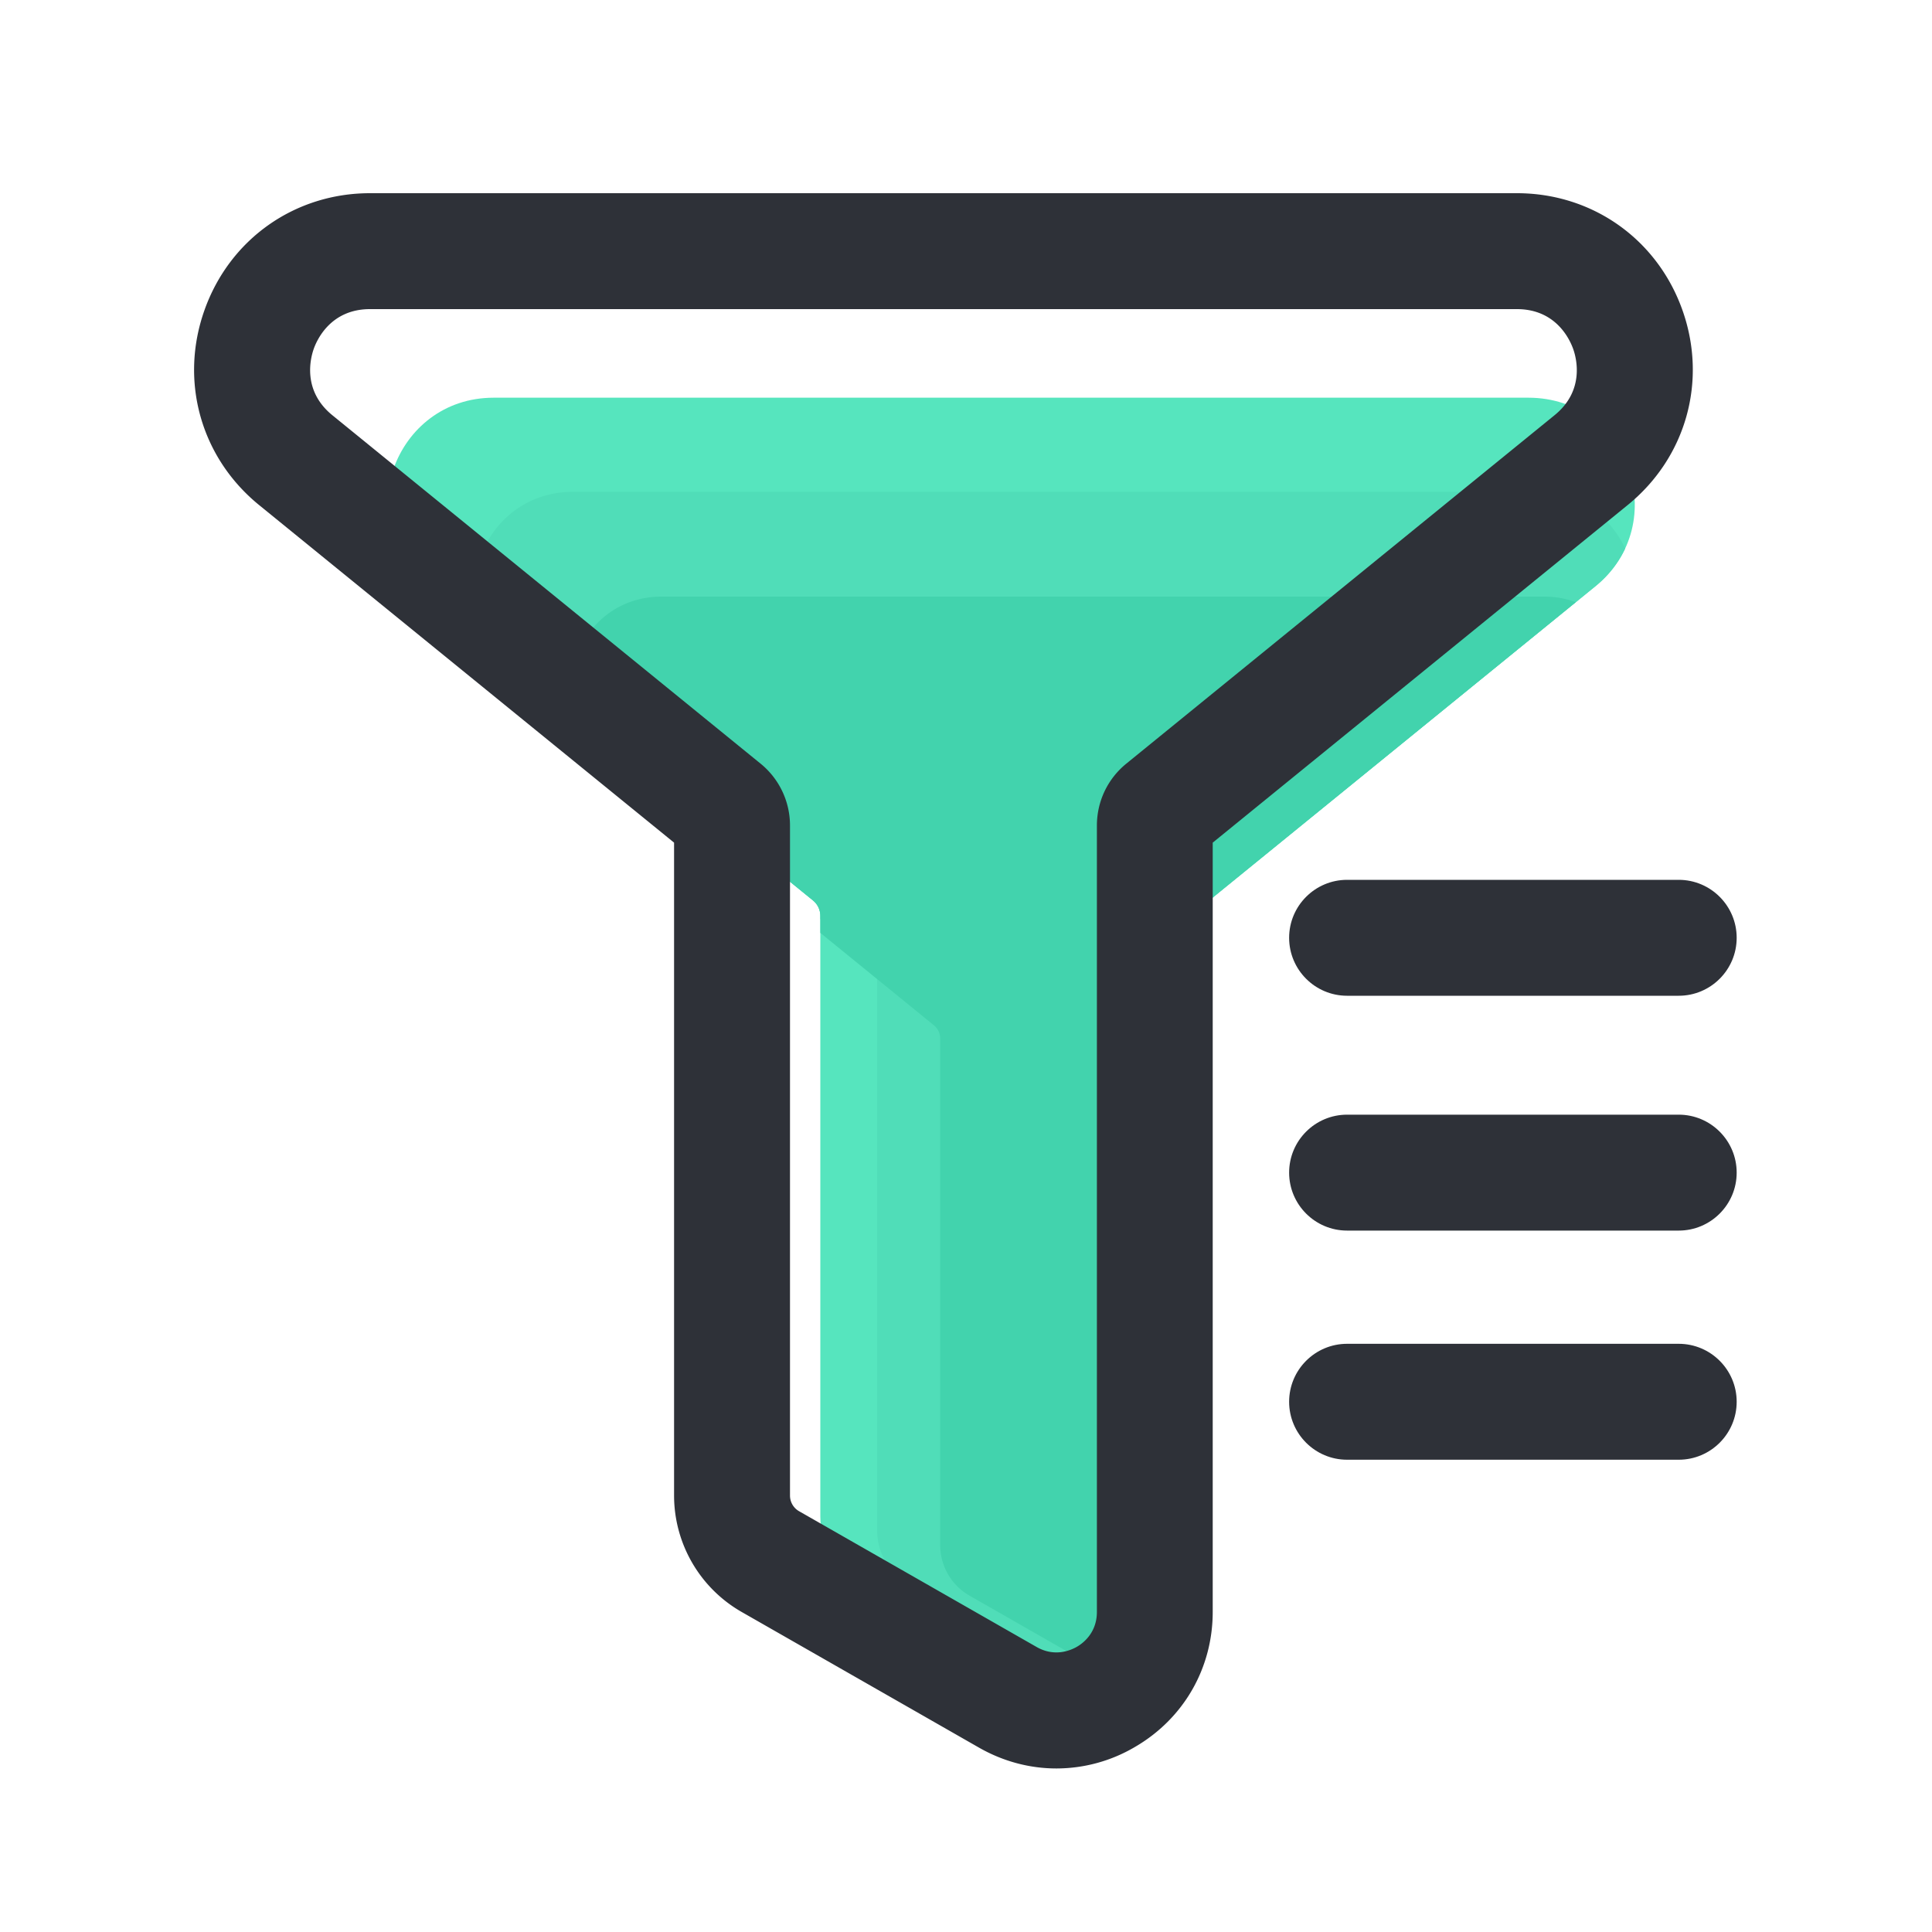 <?xml version="1.0" standalone="no"?>
<!DOCTYPE svg PUBLIC "-//W3C//DTD SVG 1.1//EN" "http://www.w3.org/Graphics/SVG/1.1/DTD/svg11.dtd"><svg class="icon"
    width="200px" height="200.00px" viewBox="0 0 1024 1024" version="1.1" xmlns="http://www.w3.org/2000/svg">
    <path
        d="M810.086 210.79H261.683c-52.941 0-76.595 66.509-35.533 99.891l204.749 166.554c2.458 1.997 3.891 5.018 3.891 8.192V803.84c0 13.056 6.963 25.088 18.278 31.539l113.51 64.922c31.334 17.92 70.349-4.71 70.349-40.806V485.478c0-3.174 1.434-6.195 3.891-8.192l204.749-166.554c41.114-33.434 17.51-99.942-35.482-99.942z"
        fill="#56E5BE" />
    <path
        d="M845.619 310.733c7.168-5.837 12.339-12.698 15.77-20.019-7.936-17.05-24.781-30.054-47.309-30.054H303.821c-40.704 0-62.771 42.24-47.616 74.445l174.746 142.182c2.458 1.997 3.891 5.018 3.891 8.192v1.587l26.419 21.504c2.304 1.894 3.635 4.659 3.635 7.629v294.758a33.792 33.792 0 0 0 16.998 29.338l105.626 60.365c3.942 2.253 8.038 3.789 12.134 4.71 20.48-4.403 37.325-22.221 37.325-45.926V485.478c0-3.174 1.434-6.195 3.891-8.192l204.749-166.554z"
        fill="#50DDB8" />
    <path
        d="M818.432 316.211H350.72c-32.87 0-52.48 30.054-47.206 57.395l127.386 103.629c2.458 1.997 3.891 5.018 3.891 8.192v9.011l60.211 48.998c2.099 1.69 3.328 4.301 3.328 7.014v268.442a30.874 30.874 0 0 0 15.616 26.88L610.765 901.12l0.307 0.154c14.899-7.526 25.856-22.784 25.856-41.882V485.478c0-3.174 1.434-6.195 3.891-8.192l194.355-158.106c-5.069-1.894-10.65-2.97-16.742-2.97z"
        fill="#42D3AD" />
    <path
        d="M559.974 937.318c-14.131 0-28.211-3.686-41.114-11.059l-125.85-71.936a71.127 71.127 0 0 1-35.738-61.645V446.618L137.37 267.725c-30.976-25.19-42.342-65.792-28.979-103.373C121.754 126.72 156.211 102.4 196.096 102.4h607.898c39.936 0 74.342 24.32 87.706 61.901s1.997 78.182-28.979 103.373l-219.955 178.944v407.706c0 29.85-15.411 56.627-41.267 71.629a82.074 82.074 0 0 1-41.523 11.366zM196.096 163.84c-20.736 0-28.058 16.128-29.798 21.043s-6.246 22.067 9.83 35.174l226.918 184.627a42.209 42.209 0 0 1 15.667 32.922v355.072c0 3.43 1.843 6.605 4.813 8.294l125.85 71.936c9.626 5.53 18.125 1.792 21.35-0.051 3.226-1.843 10.65-7.373 10.65-18.483v-416.768c0-12.851 5.683-24.832 15.667-32.922l226.918-184.627c16.077-13.056 11.622-30.208 9.83-35.174S824.73 163.84 803.994 163.84H196.096z"
        fill="#2E3138" />
    <path
        d="M889.754 527.77h-175.77c-16.947 0-30.72-13.773-30.72-30.72s13.773-30.72 30.72-30.72h175.77c16.947 0 30.72 13.773 30.72 30.72s-13.773 30.72-30.72 30.72zM889.754 652.237h-175.77c-16.947 0-30.72-13.773-30.72-30.72s13.773-30.72 30.72-30.72h175.77c16.947 0 30.72 13.773 30.72 30.72s-13.773 30.72-30.72 30.72zM889.754 773.683h-175.77c-16.947 0-30.72-13.773-30.72-30.72s13.773-30.72 30.72-30.72h175.77c16.947 0 30.72 13.773 30.72 30.72s-13.773 30.72-30.72 30.72z"
        fill="#2E3138" /></svg>